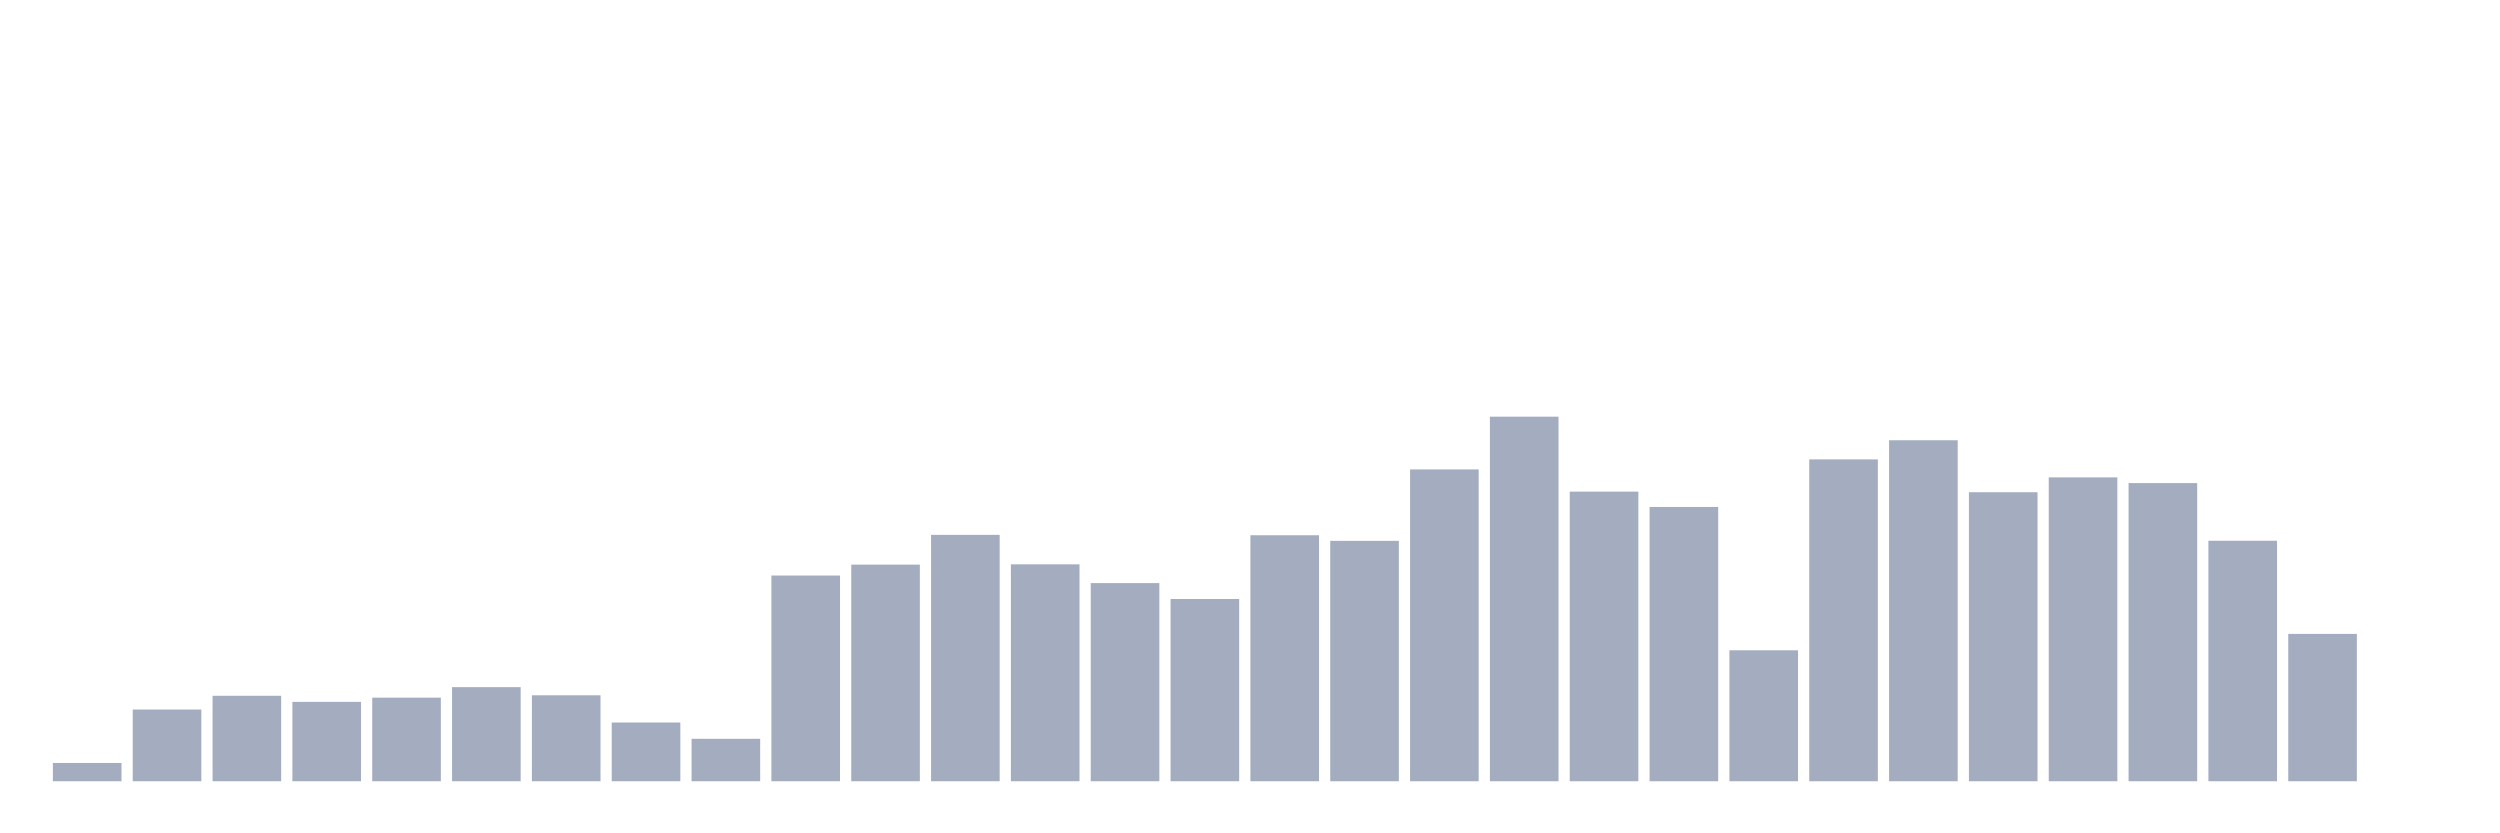 <svg xmlns="http://www.w3.org/2000/svg" viewBox="0 0 480 160"><g transform="translate(10,10)"><rect class="bar" x="0.153" width="13.175" y="136.492" height="3.508" fill="rgb(164,173,192)"></rect><rect class="bar" x="15.482" width="13.175" y="126.23" height="13.77" fill="rgb(164,173,192)"></rect><rect class="bar" x="30.81" width="13.175" y="123.589" height="16.411" fill="rgb(164,173,192)"></rect><rect class="bar" x="46.138" width="13.175" y="124.759" height="15.241" fill="rgb(164,173,192)"></rect><rect class="bar" x="61.466" width="13.175" y="123.948" height="16.052" fill="rgb(164,173,192)"></rect><rect class="bar" x="76.794" width="13.175" y="121.929" height="18.071" fill="rgb(164,173,192)"></rect><rect class="bar" x="92.123" width="13.175" y="123.495" height="16.505" fill="rgb(164,173,192)"></rect><rect class="bar" x="107.451" width="13.175" y="128.72" height="11.28" fill="rgb(164,173,192)"></rect><rect class="bar" x="122.779" width="13.175" y="131.851" height="8.149" fill="rgb(164,173,192)"></rect><rect class="bar" x="138.107" width="13.175" y="100.501" height="39.499" fill="rgb(164,173,192)"></rect><rect class="bar" x="153.436" width="13.175" y="98.407" height="41.593" fill="rgb(164,173,192)"></rect><rect class="bar" x="168.764" width="13.175" y="92.692" height="47.308" fill="rgb(164,173,192)"></rect><rect class="bar" x="184.092" width="13.175" y="98.351" height="41.649" fill="rgb(164,173,192)"></rect><rect class="bar" x="199.42" width="13.175" y="101.954" height="38.046" fill="rgb(164,173,192)"></rect><rect class="bar" x="214.748" width="13.175" y="105.009" height="34.991" fill="rgb(164,173,192)"></rect><rect class="bar" x="230.077" width="13.175" y="92.767" height="47.233" fill="rgb(164,173,192)"></rect><rect class="bar" x="245.405" width="13.175" y="93.843" height="46.157" fill="rgb(164,173,192)"></rect><rect class="bar" x="260.733" width="13.175" y="80.129" height="59.871" fill="rgb(164,173,192)"></rect><rect class="bar" x="276.061" width="13.175" y="70" height="70" fill="rgb(164,173,192)"></rect><rect class="bar" x="291.39" width="13.175" y="84.392" height="55.608" fill="rgb(164,173,192)"></rect><rect class="bar" x="306.718" width="13.175" y="87.335" height="52.665" fill="rgb(164,173,192)"></rect><rect class="bar" x="322.046" width="13.175" y="114.856" height="25.144" fill="rgb(164,173,192)"></rect><rect class="bar" x="337.374" width="13.175" y="78.205" height="61.795" fill="rgb(164,173,192)"></rect><rect class="bar" x="352.702" width="13.175" y="74.527" height="65.473" fill="rgb(164,173,192)"></rect><rect class="bar" x="368.031" width="13.175" y="84.506" height="55.494" fill="rgb(164,173,192)"></rect><rect class="bar" x="383.359" width="13.175" y="81.657" height="58.343" fill="rgb(164,173,192)"></rect><rect class="bar" x="398.687" width="13.175" y="82.751" height="57.249" fill="rgb(164,173,192)"></rect><rect class="bar" x="414.015" width="13.175" y="93.824" height="46.176" fill="rgb(164,173,192)"></rect><rect class="bar" x="429.344" width="13.175" y="111.706" height="28.294" fill="rgb(164,173,192)"></rect><rect class="bar" x="444.672" width="13.175" y="140" height="0" fill="rgb(164,173,192)"></rect></g></svg>
